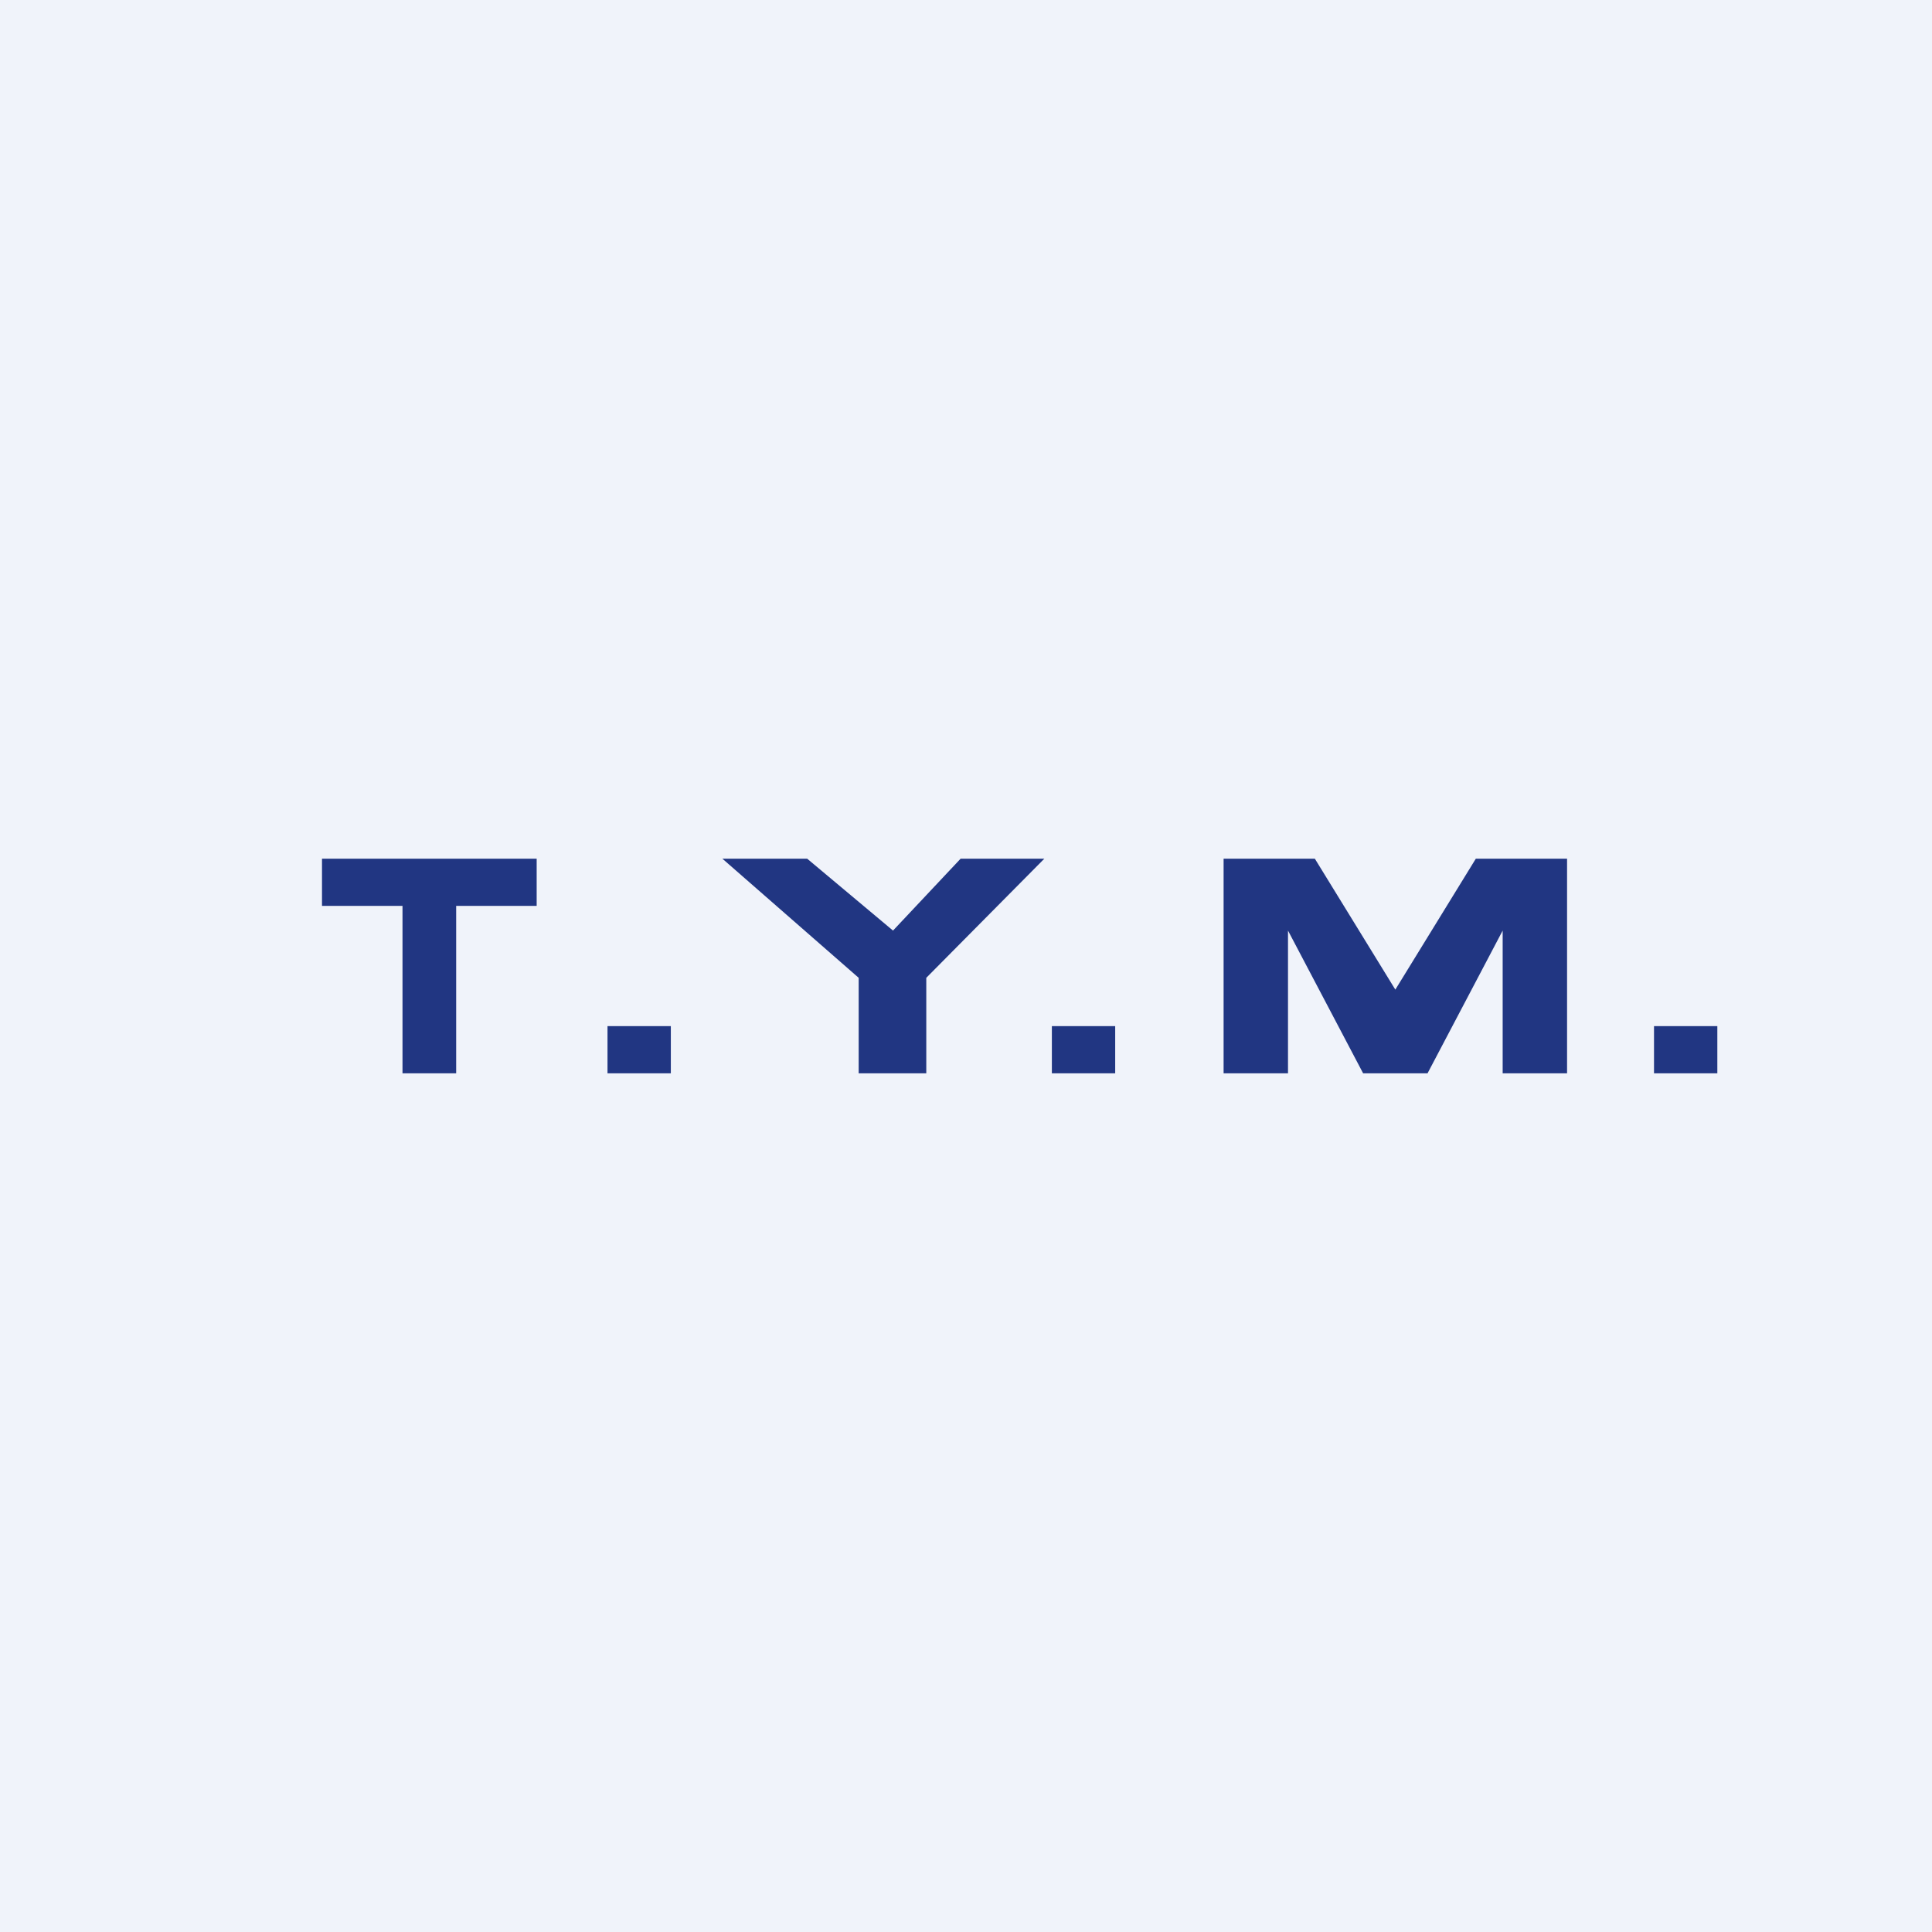 <!-- by TradingView --><svg width="18" height="18" viewBox="0 0 18 18" xmlns="http://www.w3.org/2000/svg"><path fill="#F0F3FA" d="M0 0h18v18H0z"/><path d="M3 8v.44h.75V10h.5V8.44H5V8H3ZM5.66 9.56h.59V10h-.59zM9.8 9.56h.59V10H9.8zM15.41 9.56H16V10h-.59zM7.53 8h-.8L8 9.11V10h.63v-.89L9.73 8h-.78l-.63.67-.8-.67ZM12 10h-.6V8h.85L13 9.22 13.75 8h.85v2H14V8.67L13.3 10h-.6L12 8.67V10Z" fill="#213682"/></svg>